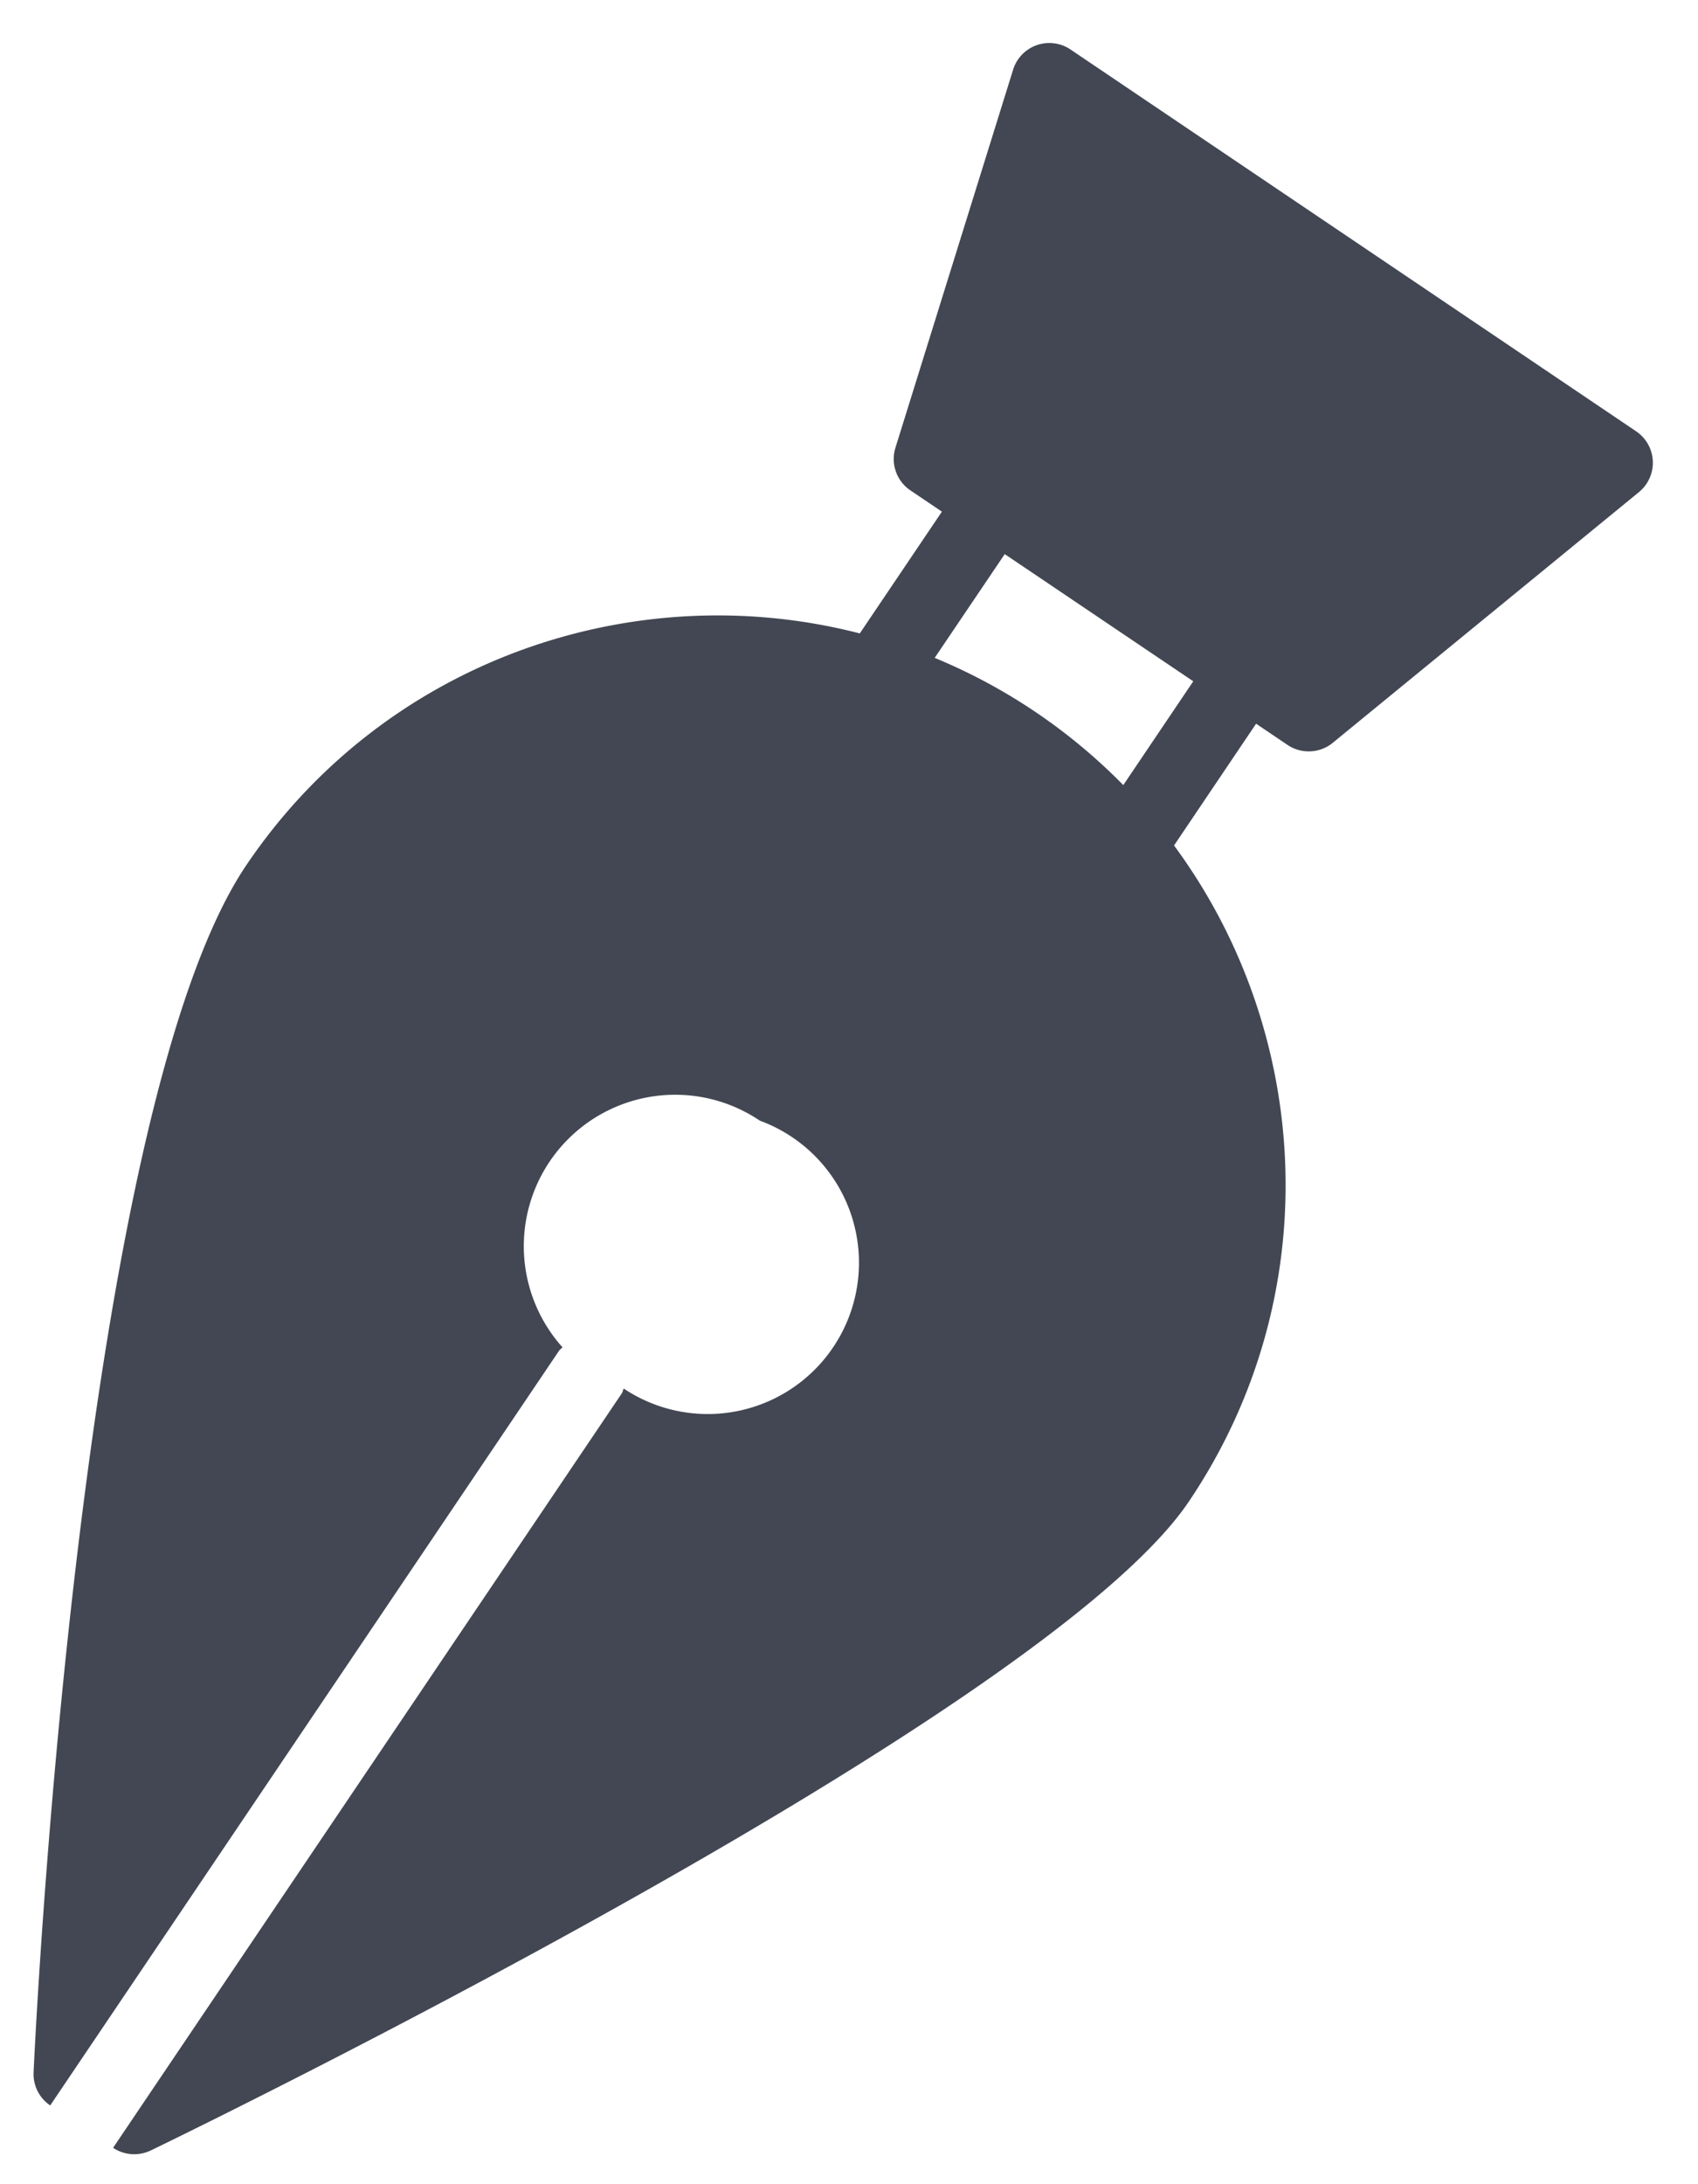 <svg width="28" height="36" xmlns="http://www.w3.org/2000/svg"><path d="M19.36 13.935l1.353-2.007.518.35c.228.153.532.14.745-.034l5.05-4.133a.625.625 0 0 0-.046-1.002L17.653.816a.625.625 0 0 0-.947.333l-1.94 6.23a.625.625 0 0 0 .247.704l.519.35-1.354 2.007c-3.737-.963-7.842.448-10.119 3.824C1.316 18.332.583 33.51.554 34.155a.623.623 0 0 0 .274.547l8.388-12.435c.017-.025.04-.04.06-.06a2.496 2.496 0 0 1 3.254-3.736 2.494 2.494 0 1 1-2.245 4.415c-.013.026-.016.055-.032.08L1.865 35.4c.183.124.42.14.621.044.6-.29 14.717-7.137 17.118-10.695 2.277-3.376 2.047-7.711-.245-10.815zm-.837-.995a9.37 9.37 0 0 0-3.11-2.097l1.155-1.71 3.109 2.096-1.154 1.711z" fill="#424753" fill-rule="evenodd"/></svg>